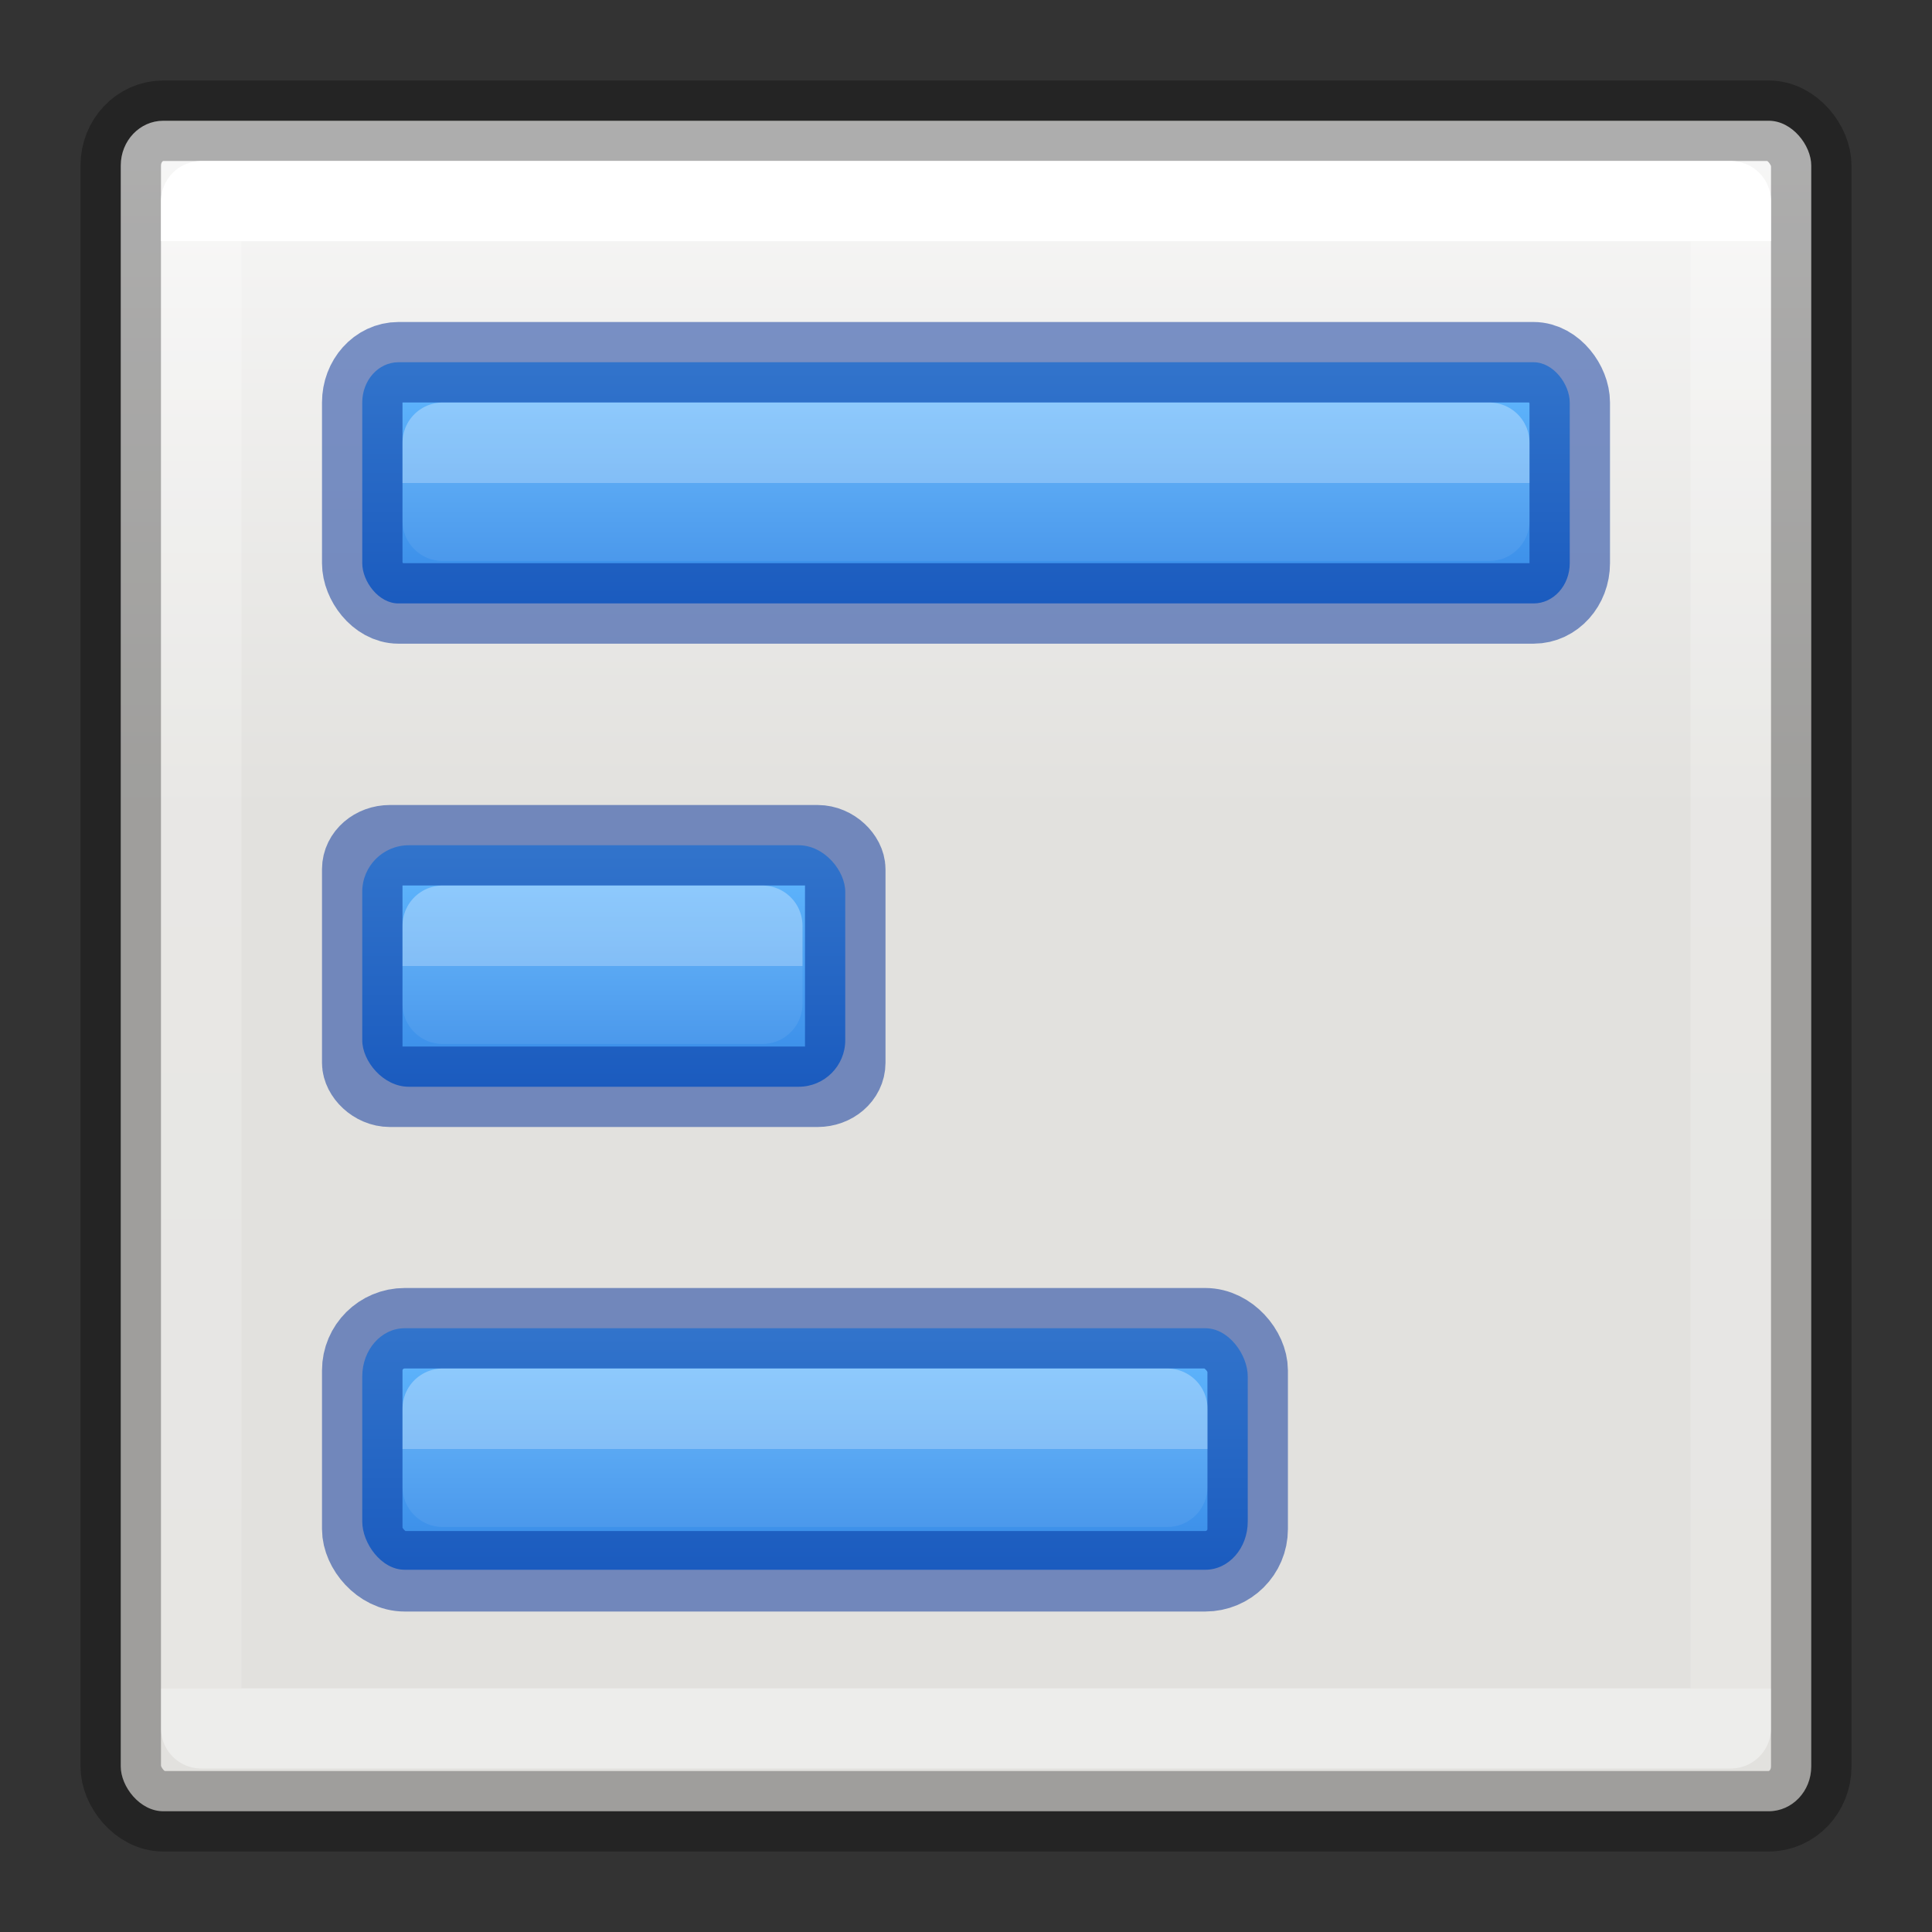 <svg viewBox="0 0 24 24" xmlns="http://www.w3.org/2000/svg" xmlns:xlink="http://www.w3.org/1999/xlink"><rect x="0" y="0" width="24" height="24" fill="#333333" stroke="none"/><linearGradient id="a"><stop offset="0" stop-color="#64baff"/><stop offset="1" stop-color="#3689e6"/></linearGradient><linearGradient id="b" gradientUnits="userSpaceOnUse" x1="7.5" x2="7.5" xlink:href="#a" y1="10.5" y2="13.5"/><linearGradient id="c" gradientTransform="matrix(.351 0 0 .243 .568 1.162)" gradientUnits="userSpaceOnUse" x1="38.231" x2="38.231" xlink:href="#i" y1="7.556" y2="81.556"/><linearGradient id="d" gradientTransform="matrix(.351 0 0 .243 3.568 10.162)" gradientUnits="userSpaceOnUse" x1="40.29" x2="40.29" xlink:href="#i" y1="7.556" y2="40.444"/><linearGradient id="e" gradientUnits="userSpaceOnUse" x1="13" x2="13" xlink:href="#a" y1="4.5" y2="7.5"/><linearGradient id="f" gradientUnits="userSpaceOnUse" x1="10" x2="10" xlink:href="#a" y1="16.5" y2="19.5"/><linearGradient id="g" gradientTransform="matrix(.351 0 0 .243 3.568 16.162)" gradientUnits="userSpaceOnUse" x1="40.29" x2="40.29" xlink:href="#i" y1="7.556" y2="40.444"/><linearGradient id="h" gradientTransform="matrix(.351 0 0 .243 3.568 4.162)" gradientUnits="userSpaceOnUse" x1="40.29" x2="40.29" xlink:href="#i" y1="7.556" y2="40.444"/><linearGradient id="i" gradientTransform="matrix(.351 0 0 .243 -.432 10.162)" gradientUnits="userSpaceOnUse" x1="40.29" x2="40.29" y1="7.556" y2="40.444"><stop offset="0" stop-color="#fff"/><stop offset="0" stop-color="#fff" stop-opacity=".235"/><stop offset="1" stop-color="#fff" stop-opacity=".157"/><stop offset="1" stop-color="#fff" stop-opacity=".392"/></linearGradient><linearGradient id="j" gradientTransform="matrix(.446 0 0 .45 40.802 -.025)" gradientUnits="userSpaceOnUse" x1="12" x2="12" y1="1.393" y2="22.463"><stop offset="0" stop-color="#fafafa"/><stop offset="1" stop-color="#e2e1de"/></linearGradient><rect fill="url(#j)" height="21" rx=".528" ry=".556" stroke="#000" stroke-linecap="round" stroke-linejoin="round" stroke-opacity=".298" width="21" x="1.5" y="1.5"/><rect fill="url(#e)" height="2.996" rx=".449" ry=".5" width="15" x="4.5" y="4.5"/><rect fill="none" height="2.996" opacity=".5" rx=".449" ry=".5" stroke="#002e99" stroke-linecap="round" stroke-linejoin="round" width="15" x="4.5" y="4.5"/><rect fill="url(#b)" height="3" rx=".578" width="6" x="4.5" y="10.5"/><g fill="none" stroke-linecap="round" stroke-linejoin="round"><rect height="3" opacity=".5" rx=".344" ry=".297" stroke="#002e99" width="6" x="4.5" y="10.5"/><path d="m5.5 11.5h3.969v.969h-3.969z" opacity=".3" stroke="url(#d)"/><path d="m2.5 2.5h19v18.969h-19z" stroke="url(#c)"/></g><rect fill="url(#f)" height="3" rx=".526" ry=".599" width="11" x="4.5" y="16.5"/><g fill="none" stroke-linecap="round" stroke-linejoin="round"><rect height="3.019" opacity=".5" rx=".527" ry=".524" stroke="#002e99" width="10.999" x="4.5" y="16.5"/><path d="m5.5 17.5h9v.969h-9z" opacity=".3" stroke="url(#g)"/><path d="m5.5 5.5h13v.969h-13z" opacity=".3" stroke="url(#h)"/></g></svg>